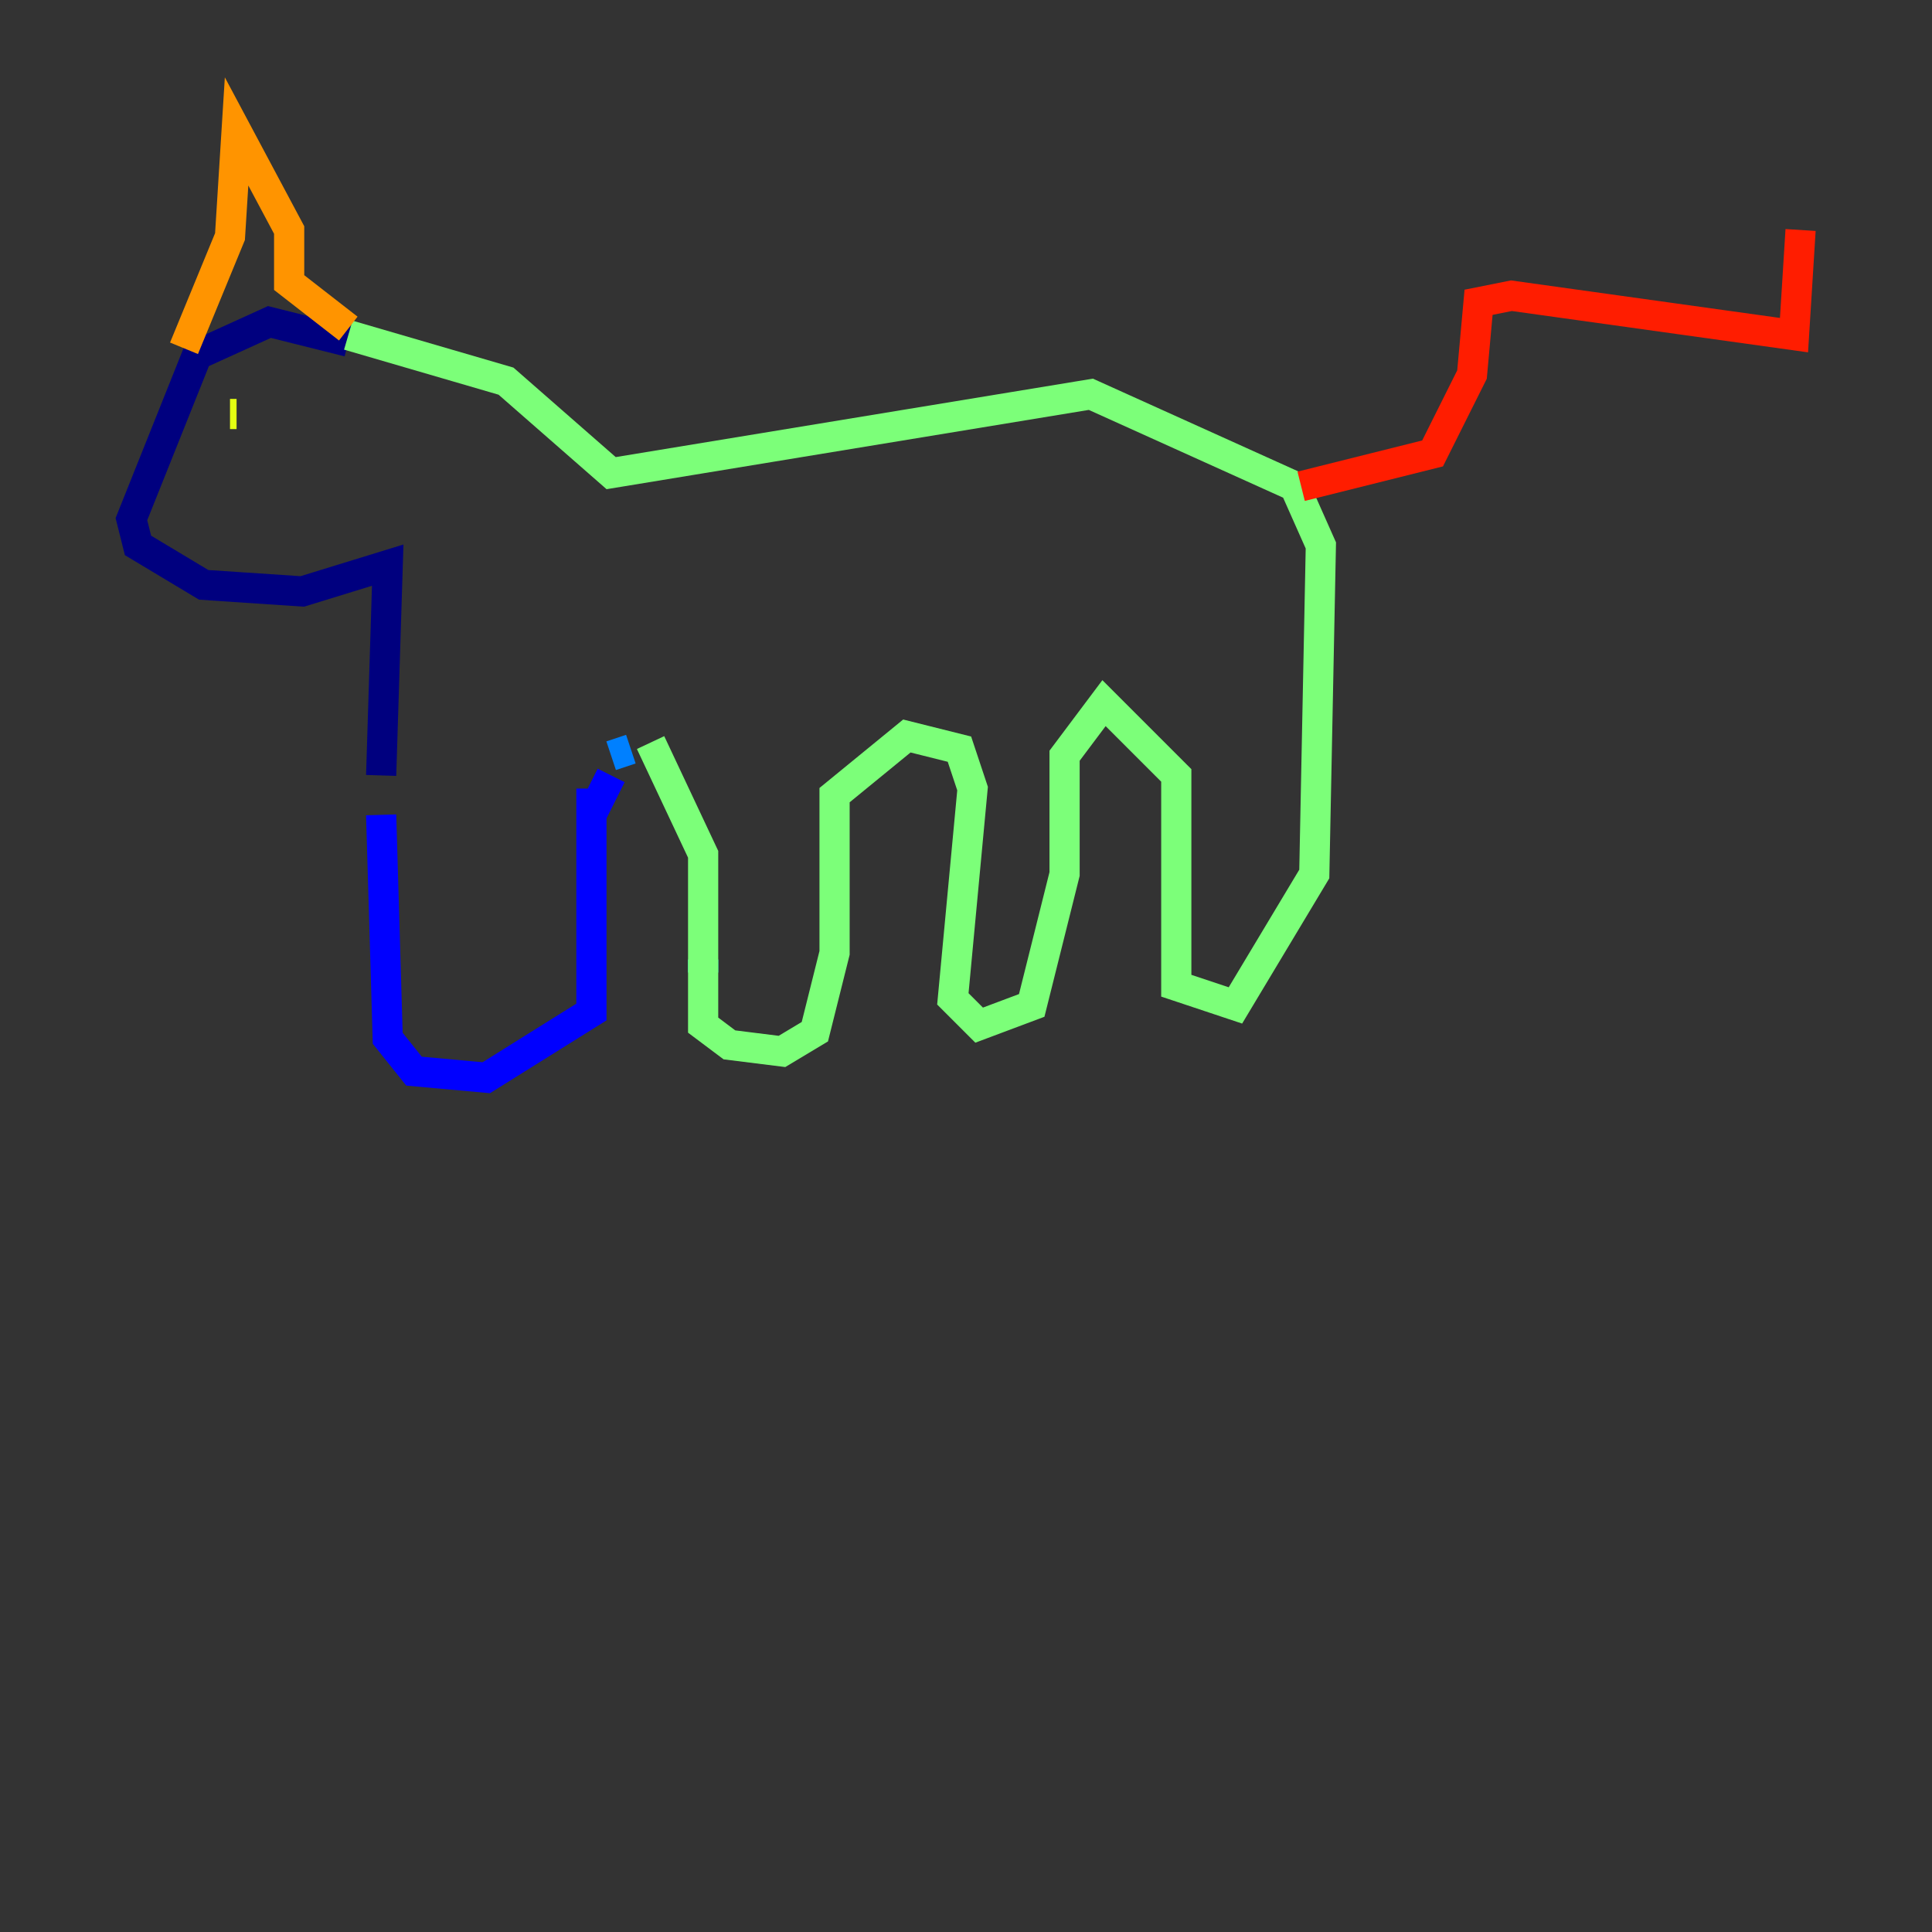 <?xml version="1.0" encoding="utf-8" ?>
<svg baseProfile="tiny" height="128" version="1.2" viewBox="0,0,128,128" width="128" xmlns="http://www.w3.org/2000/svg" xmlns:ev="http://www.w3.org/2001/xml-events" xmlns:xlink="http://www.w3.org/1999/xlink"><rect x="0" y="0" width="128" height="128" fill="#333333" stroke="none"/><defs /><polyline fill="none" points="23.075,22.64 17.85,21.333 13.061,23.51 8.707,34.395 9.143,36.136 13.497,38.748 20.027,39.184 25.687,37.442 25.252,51.374" stroke="#00007f" stroke-width="2" /><polyline fill="none" points="25.252,53.986 25.687,68.789 27.429,70.966 32.218,71.401 39.184,67.048 39.184,52.245 39.184,53.986 40.49,51.374" stroke="#0000ff" stroke-width="2" /><polyline fill="none" points="40.49,50.068 41.796,49.633" stroke="#0080ff" stroke-width="2" /><polyline fill="none" points="46.585,63.565 46.585,64.435" stroke="#15ffe1" stroke-width="2" /><polyline fill="none" points="43.102,49.197 46.585,56.599 46.585,67.918 48.327,69.225 51.809,69.66 53.986,68.354 55.292,63.129 55.292,52.68 60.082,48.762 63.565,49.633 64.435,52.245 63.129,66.177 64.871,67.918 68.354,66.612 70.531,57.905 70.531,50.068 73.143,46.585 77.932,51.374 77.932,65.306 81.85,66.612 87.075,57.905 87.51,36.136 85.769,32.218 72.272,26.122 40.49,31.347 33.524,25.252 23.075,22.204" stroke="#7cff79" stroke-width="2" /><polyline fill="none" points="15.674,27.429 15.238,27.429" stroke="#e4ff12" stroke-width="2" /><polyline fill="none" points="12.191,23.075 15.238,15.674 15.674,8.707 19.157,15.238 19.157,18.721 23.075,21.769" stroke="#ff9400" stroke-width="2" /><polyline fill="none" points="86.204,32.218 94.912,30.041 97.524,24.816 97.959,20.027 100.136,19.592 118.857,22.204 119.293,15.238" stroke="#ff1d00" stroke-width="2" /><polyline fill="none" points="10.884,32.653 10.884,32.653" stroke="#7f0000" stroke-width="2" /></svg>